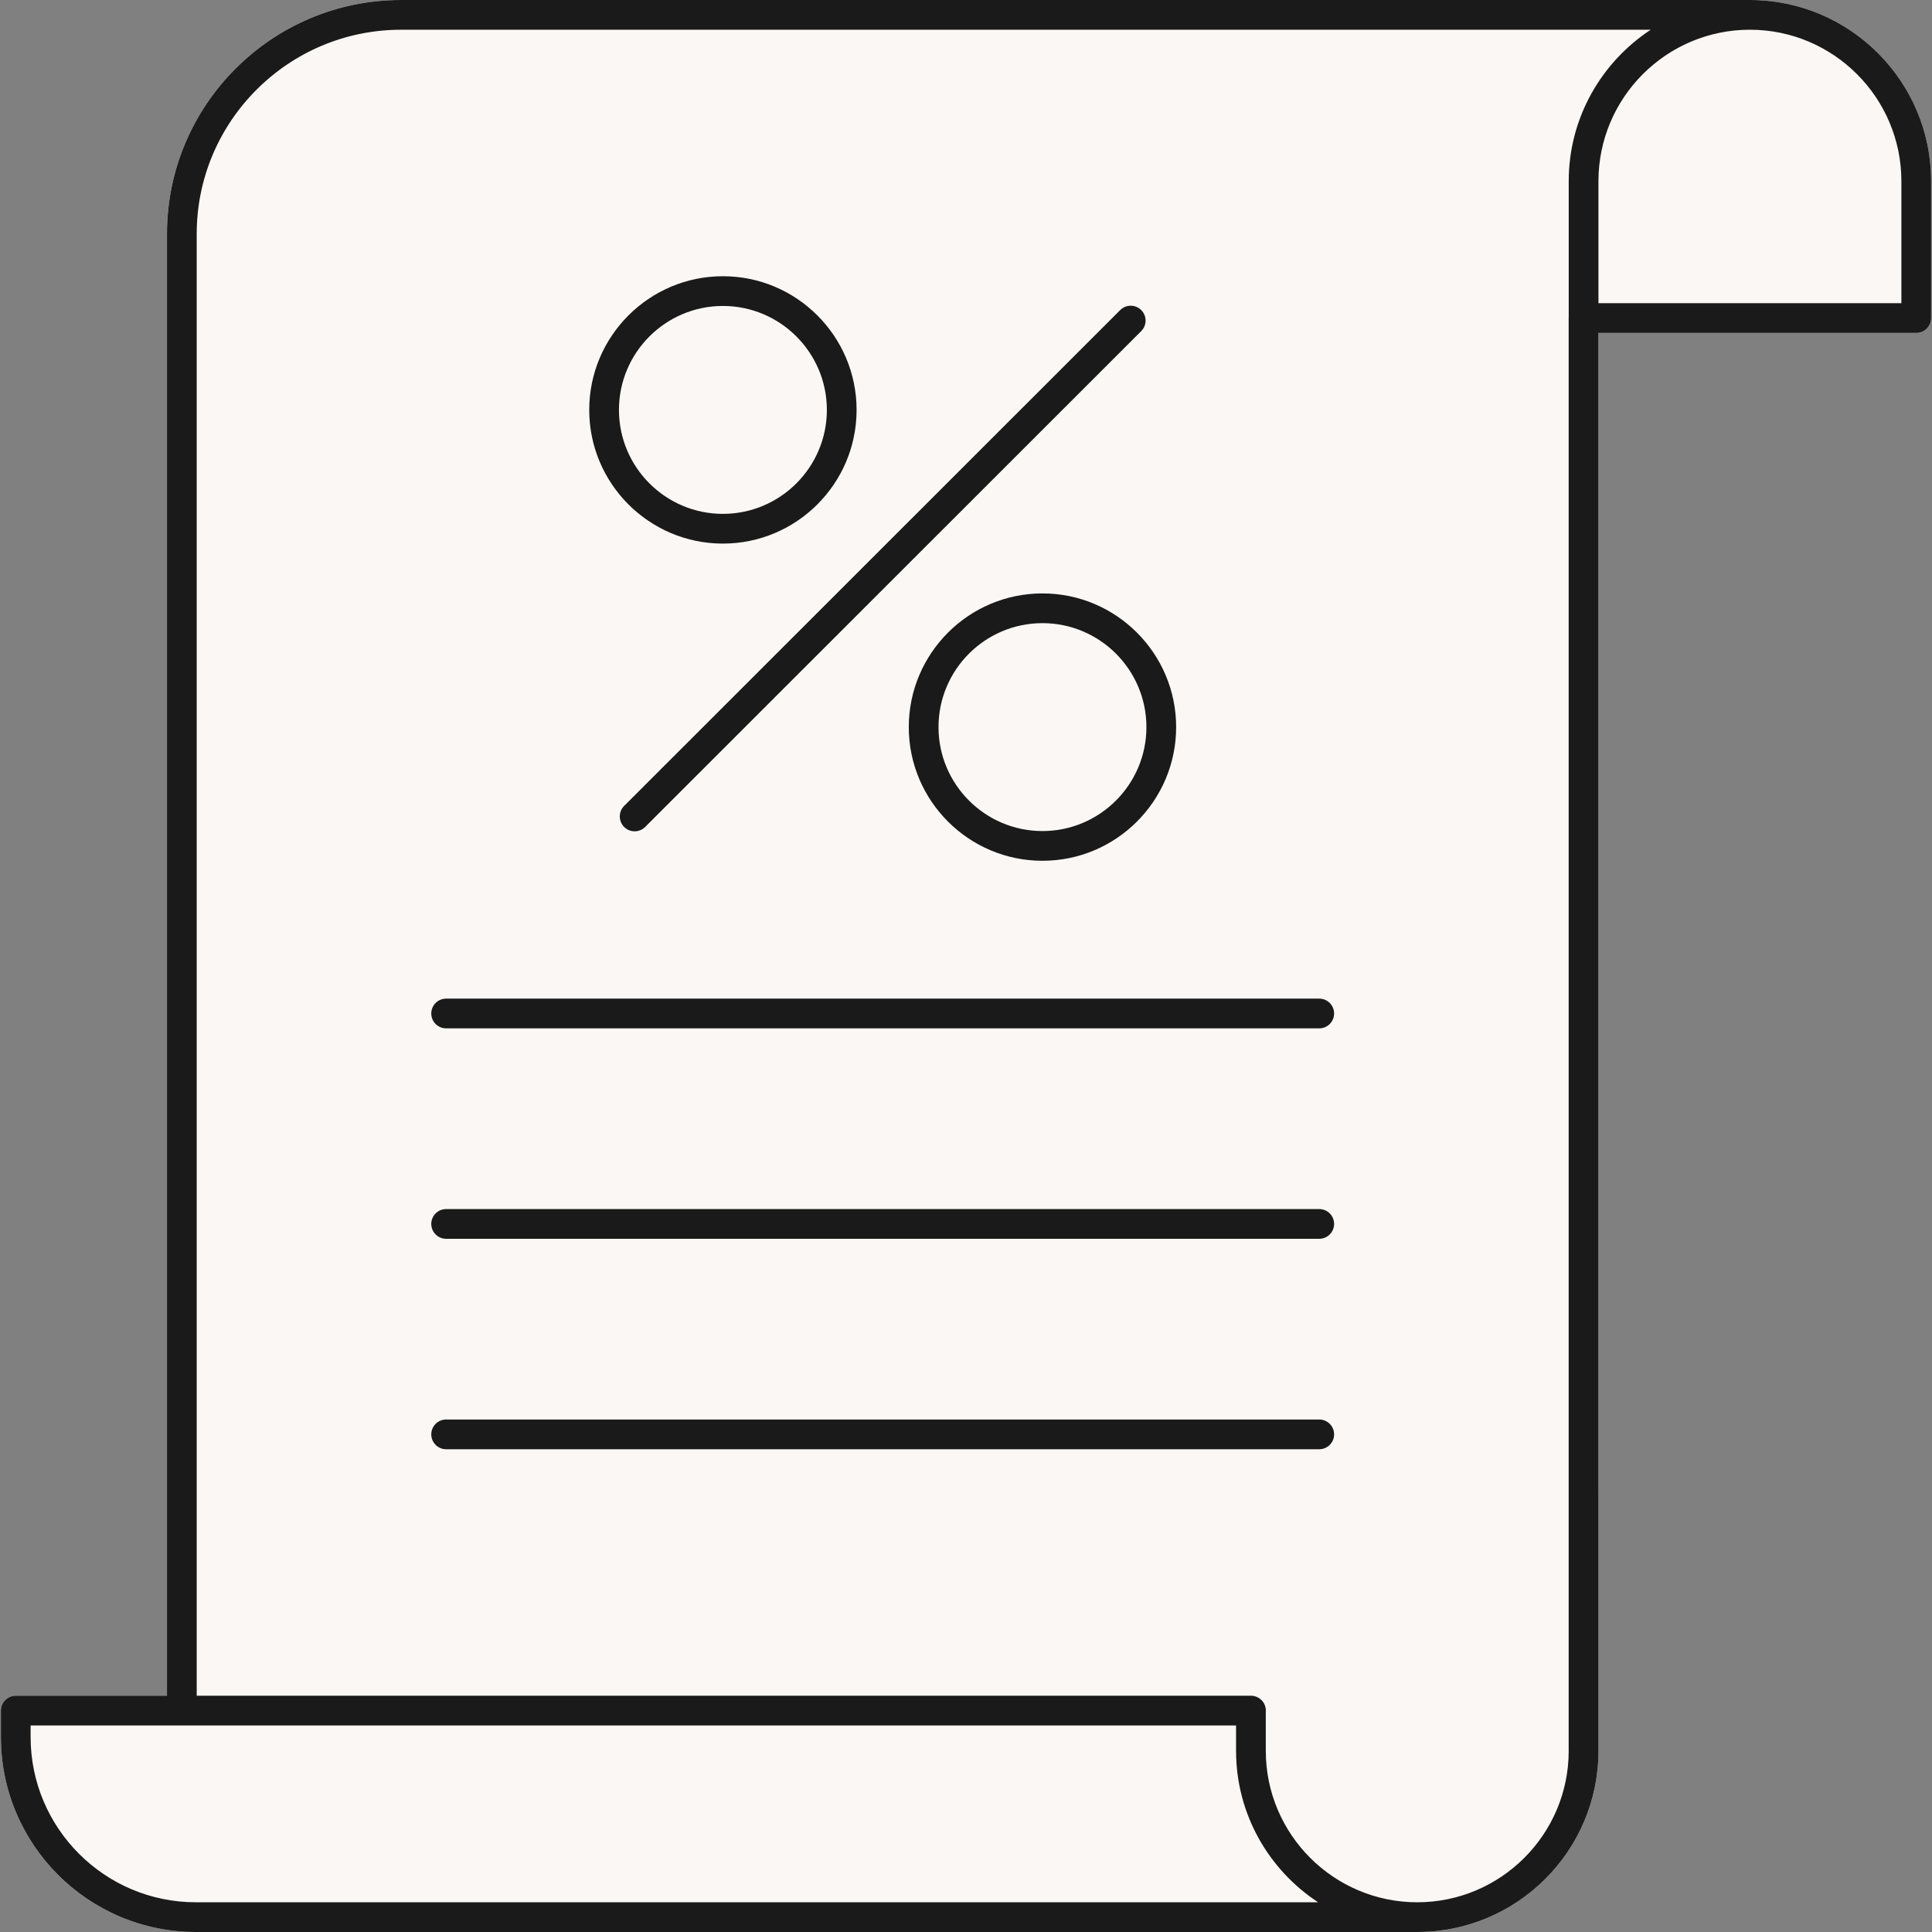 <svg height='100px' width='100px'  fill="#1A1A1A" xmlns="http://www.w3.org/2000/svg" xmlns:xlink="http://www.w3.org/1999/xlink" version="1.1" x="0px" y="0px" viewBox="0 0 130 130" style="enable-background:new 0 0 130 130;" xml:space="preserve"><rect x="0" y="0" width="130" height="130" fill="#808080" stroke="none"/><g>
<path d="M128.94,22.402c0.552,0,1-0.448,1-1v-9.21C129.94,5.469,124.471,0,117.748,0   L26.986,0c-8.685,0-15.75,7.06-15.75,15.738v98.364H1.06c-0.552,0-1,0.448-1,1v1.781   C0.06,124.116,5.944,130,13.177,130h82.188c6.723,0,12.192-5.469,12.192-12.192v-17.21   c0-0.007-0.004-0.012-0.004-0.019V22.402H128.94z" fill="#FAF7F4"></path>
<path d="M128.94,22.402c0.552,0,1-0.448,1-1v-9.21C129.94,5.469,124.471,0,117.748,0   L26.986,0c-8.685,0-15.75,7.06-15.75,15.738v98.364H1.06c-0.552,0-1,0.448-1,1v1.781   C0.06,124.116,5.944,130,13.177,130h82.188c6.723,0,12.192-5.469,12.192-12.192v-17.21   c0-0.007-0.004-0.012-0.004-0.019V22.402H128.94z M127.94,12.192v8.21h-20.384   v-8.21C107.556,6.572,112.129,2,117.748,2S127.94,6.572,127.94,12.192z M13.177,128   c-6.13,0-11.117-4.987-11.117-11.116v-0.781h81.112v1.705   c0,4.26,2.2,8.011,5.52,10.192H13.177z M105.556,12.192v9.191   c-0,0.007-0.004,0.012-0.004,0.019v96.41c0,0.005,0.003,0.01,0.003,0.015   C105.545,123.438,100.978,128,95.364,128c-5.62,0-10.192-4.572-10.192-10.192v-2.686   c0-0.007,0.004-0.012,0.004-0.019c0-0.552-0.448-1-1-1H13.236V15.739   c0-7.575,6.168-13.738,13.75-13.738L111.076,2   C107.756,4.181,105.556,7.932,105.556,12.192z"></path>
<path d="M88.769,81.356h-58.75c-0.552,0-1,0.448-1,1s0.448,1,1,1h58.75c0.552,0,1-0.448,1-1   S89.322,81.356,88.769,81.356z"></path>
<path d="M88.769,95.516h-58.75c-0.552,0-1,0.448-1,1s0.448,1,1,1h58.75c0.552,0,1-0.448,1-1   S89.322,95.516,88.769,95.516z"></path>
<path d="M88.769,67.196h-58.75c-0.552,0-1,0.448-1,1s0.448,1,1,1h58.75c0.552,0,1-0.448,1-1   S89.322,67.196,88.769,67.196z"></path>
<path d="M70.145,39.93c-4.96,0-8.995,4.035-8.995,8.995   c0,4.96,4.035,8.995,8.995,8.995s8.995-4.035,8.995-8.995   C79.14,43.965,75.105,39.93,70.145,39.93z M70.145,55.92   c-3.857,0-6.995-3.138-6.995-6.995s3.138-6.995,6.995-6.995   s6.995,3.138,6.995,6.995S74.002,55.92,70.145,55.92z"></path>
<path d="M48.643,36.577c4.959,0,8.995-4.035,8.995-8.995   c0-4.959-4.035-8.995-8.995-8.995c-4.96,0-8.995,4.035-8.995,8.995   C39.648,32.542,43.683,36.577,48.643,36.577z M48.643,20.587   c3.857,0,6.995,3.138,6.995,6.995s-3.138,6.995-6.995,6.995   s-6.995-3.138-6.995-6.995S44.786,20.587,48.643,20.587z"></path>
<path d="M41.997,55.644c0.195,0.195,0.451,0.293,0.707,0.293   s0.512-0.098,0.707-0.293l33.38-33.366c0.391-0.39,0.391-1.023,0-1.414   s-1.023-0.391-1.414,0L41.997,54.229C41.607,54.62,41.607,55.253,41.997,55.644z"></path></g></svg>